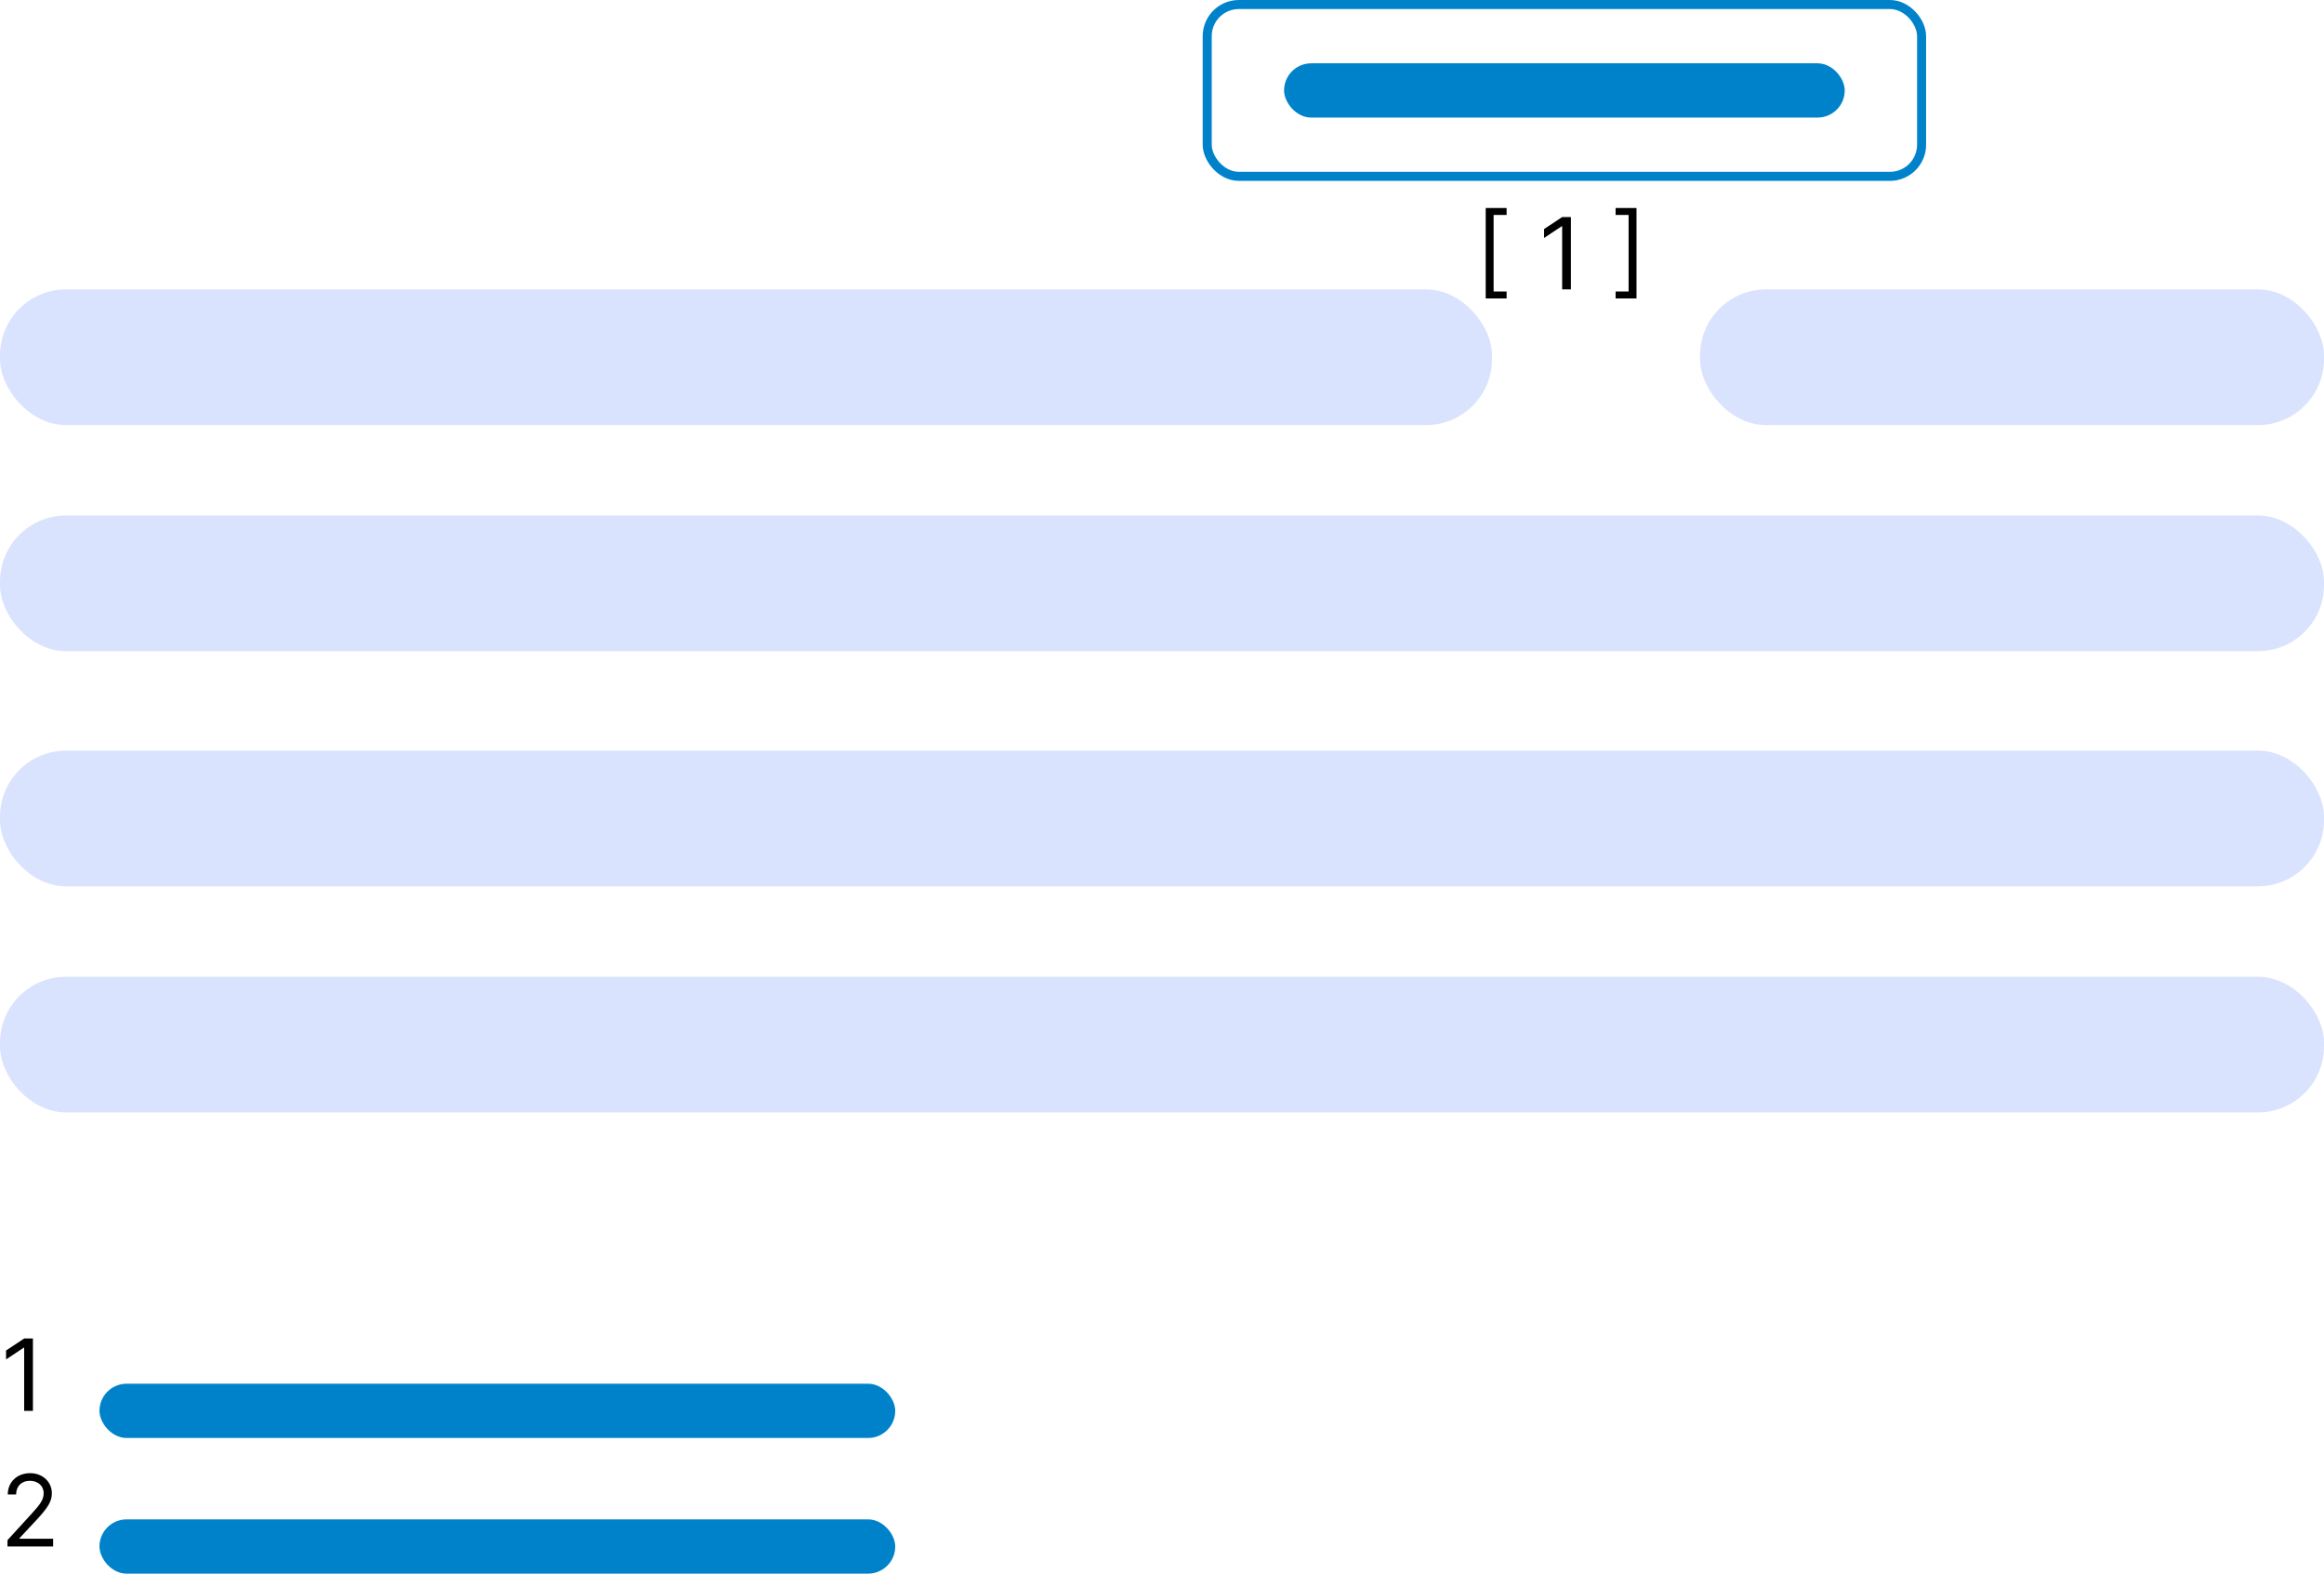 <svg xmlns="http://www.w3.org/2000/svg" fill="none" viewBox="0 0 257 174">
  <rect width="88" height="6" x="11" y="153" fill="#0082CA" rx="3"/>
  <rect width="62" height="6" x="142" y="7" fill="#0082CA" rx="3"/>
  <path fill="#000" d="M3.64 148h-.968l-2 1.328v.984l1.953-1.296h.047V156h.969v-8Z"/>
  <rect width="88" height="6" x="11" y="168" fill="#0082CA" rx="3"/>
  <path fill="#000" d="M.828 171h5.047v-.859H2.156v-.063l1.797-1.922c1.375-1.472 1.781-2.16 1.781-3.047 0-1.234-1-2.218-2.406-2.218-1.402 0-2.469.953-2.469 2.359h.922c0-.91.59-1.516 1.516-1.516.867 0 1.531.532 1.531 1.375 0 .739-.433 1.286-1.36 2.297l-2.64 2.891V171Z"/>
  <rect width="79" height="19" x="133.5" y=".5" stroke="#0082CA" rx="3.5"/>
  <rect width="165" height="15" y="32" fill="#DAE3FE" rx="7.299"/>
  <rect width="69" height="15" x="188" y="32" fill="#DAE3FE" rx="7.299"/>
  <rect width="257" height="15" y="57" fill="#DAE3FE" rx="7.299"/>
  <rect width="257" height="15" y="83" fill="#DAE3FE" rx="7.299"/>
  <rect width="257" height="15" y="108" fill="#DAE3FE" rx="7.299"/>
  <path fill="#000" d="M164.297 33h2.312v-.766h-1.437v-8.468h1.437V23h-2.312v10Zm9.423-9h-.969l-2 1.328v.985l1.953-1.297h.047V32h.969v-8Zm7.254-1h-2.313v.766h1.438v8.468h-1.438V33h2.313V23Z"/>
</svg>
